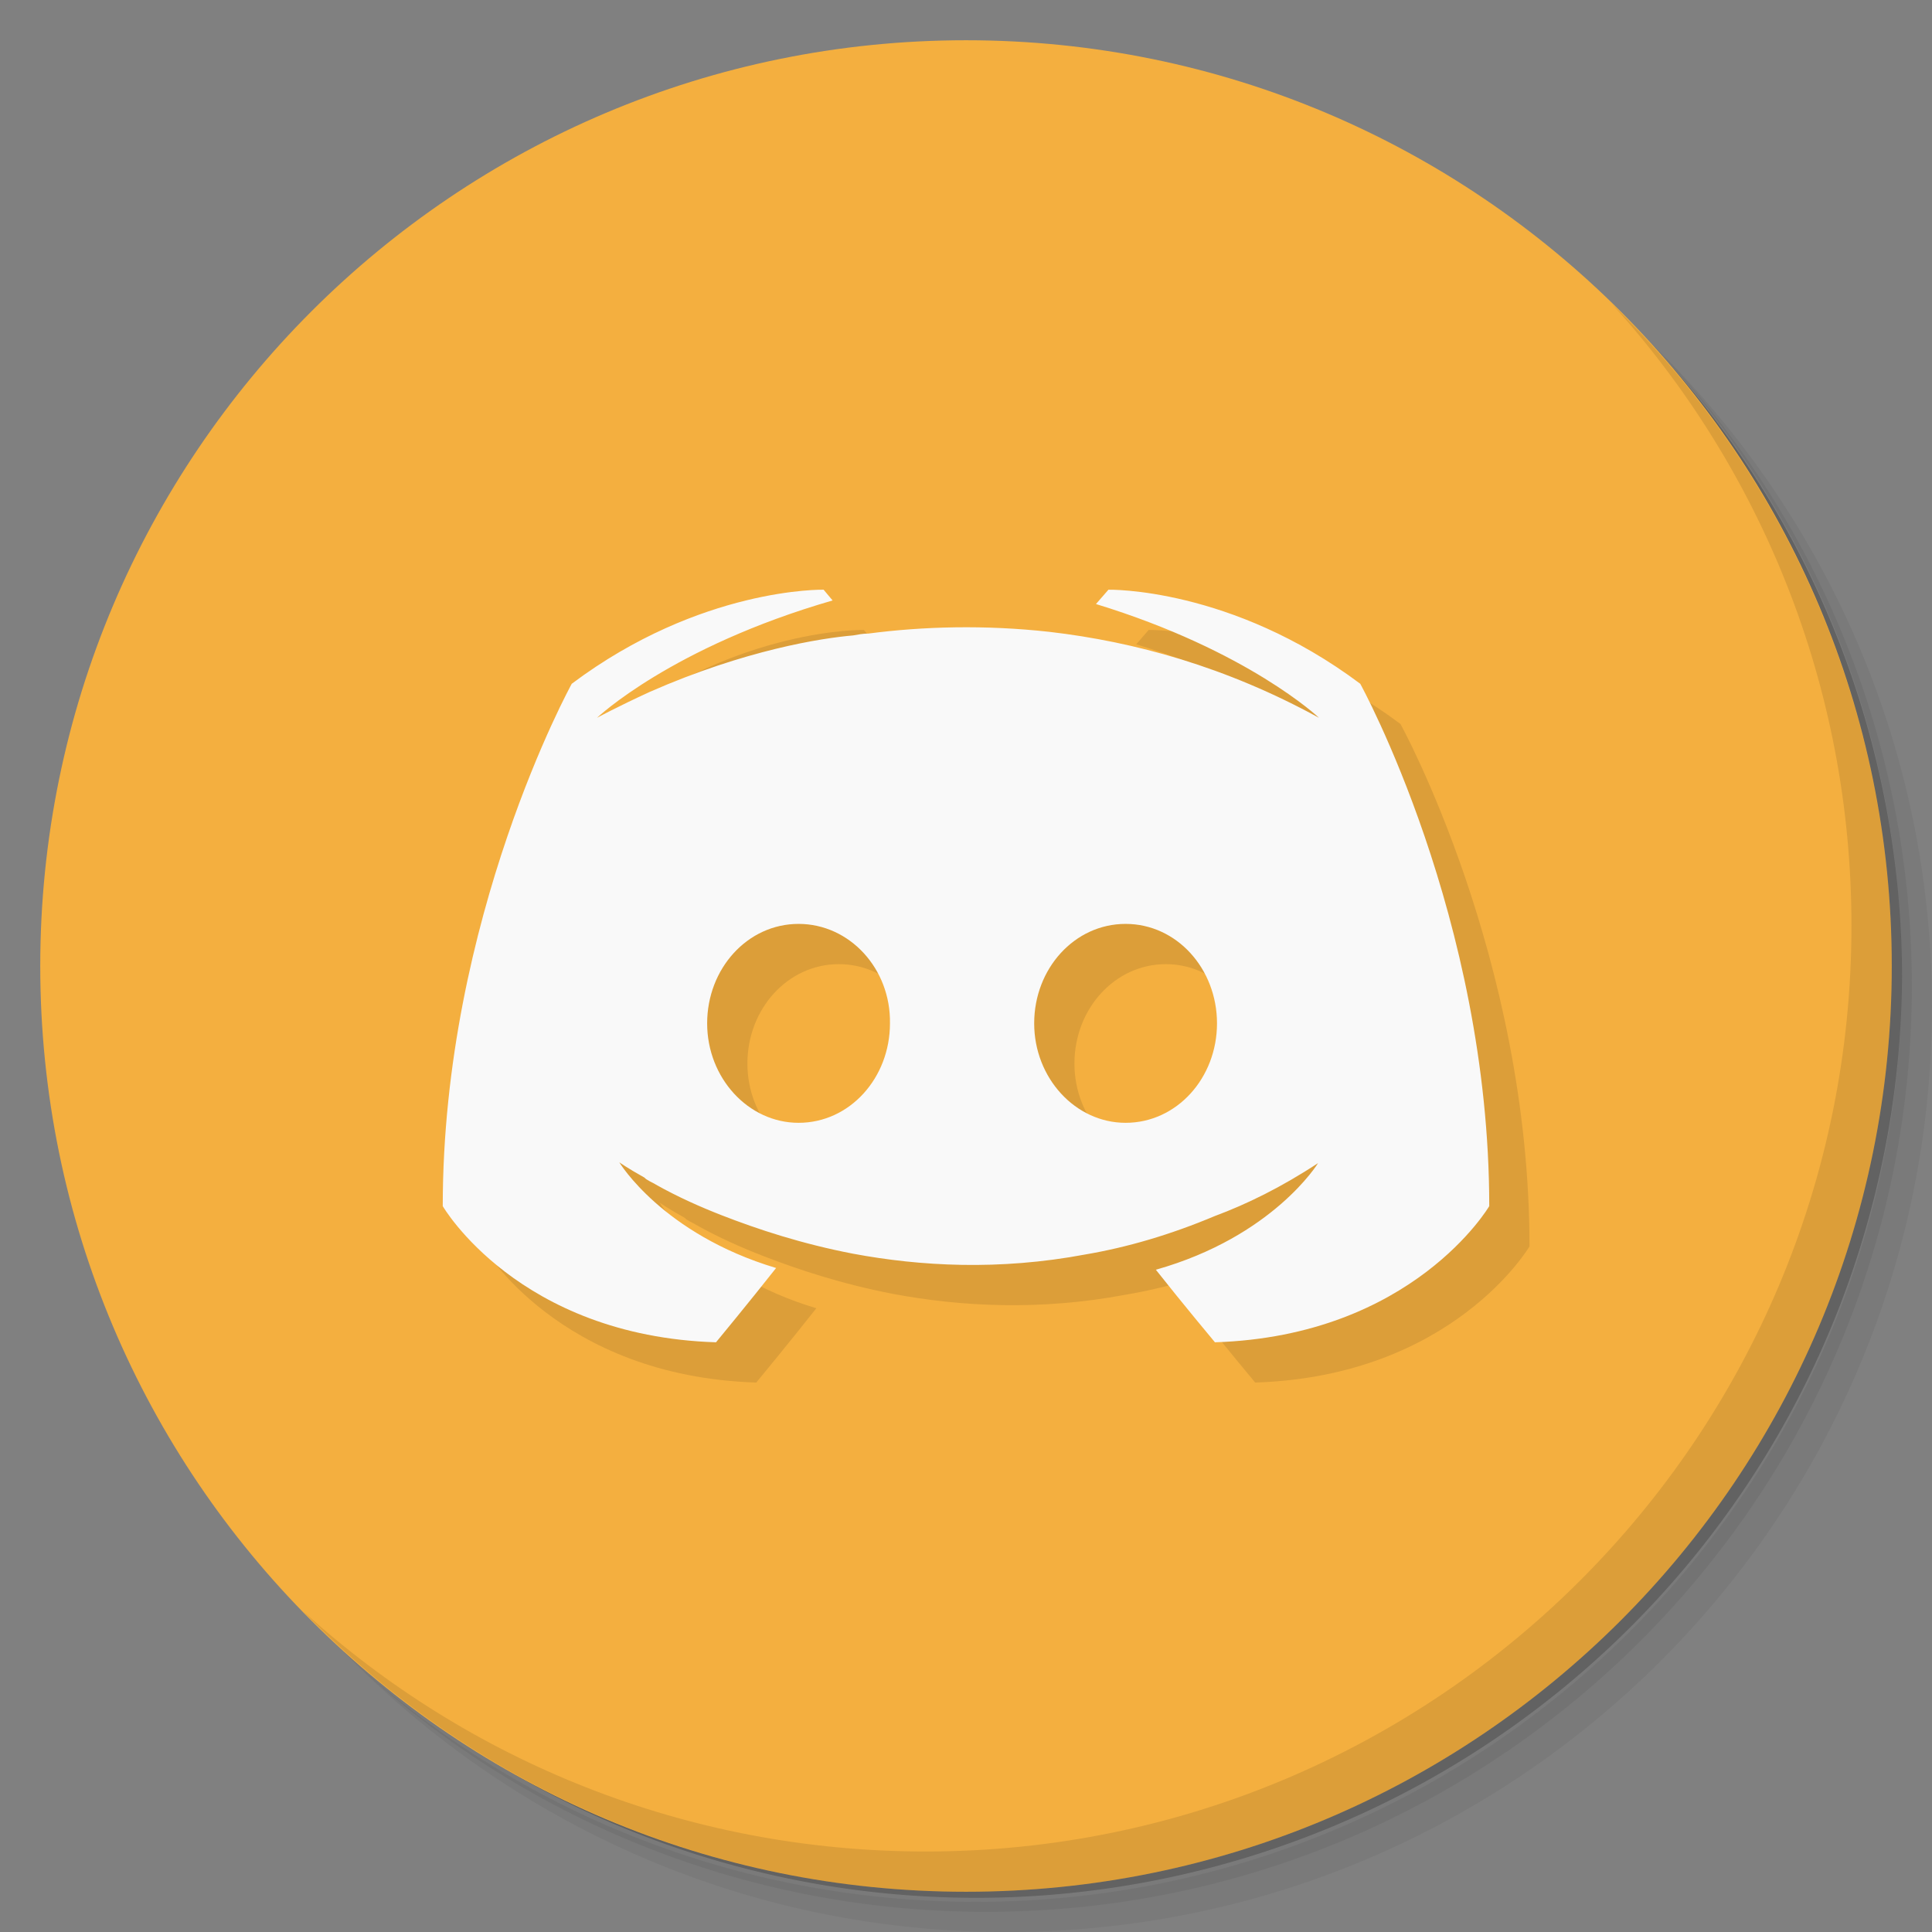 <?xml version="1.0" encoding="UTF-8"?>
<svg version="1.1" viewBox="0 0 48 48" xmlns="http://www.w3.org/2000/svg">
 <rect x="0" y="0" width="48" height="48" fill="#808080" stroke="none"/>
 <defs>
  <linearGradient id="a" x1="1" x2="47" gradientTransform="matrix(0-1 1 0 0 48)" gradientUnits="userSpaceOnUse">
   <stop stop-color="#627ad6" offset="0"/>
   <stop stop-color="#7289da" offset="1"/>
  </linearGradient>
 </defs>
 <path d="m36.31 5c5.859 4.062 9.688 10.831 9.688 18.5 0 12.426-10.07 22.5-22.5 22.5-7.669 0-14.438-3.828-18.5-9.688 1.037 1.822 2.306 3.499 3.781 4.969 4.085 3.712 9.514 5.969 15.469 5.969 12.703 0 23-10.298 23-23 0-5.954-2.256-11.384-5.969-15.469C39.81 7.306 38.13 6.04 36.31 5m4.969 3.781c3.854 4.113 6.219 9.637 6.219 15.719 0 12.703-10.297 23-23 23-6.081 0-11.606-2.364-15.719-6.219 4.16 4.144 9.883 6.719 16.219 6.719 12.703 0 23-10.298 23-23 0-6.335-2.575-12.06-6.719-16.219z" opacity=".05"/>
 <path d="m41.28 8.781c3.712 4.085 5.969 9.514 5.969 15.469 0 12.703-10.297 23-23 23-5.954 0-11.384-2.256-15.469-5.969 4.113 3.854 9.637 6.219 15.719 6.219 12.703 0 23-10.298 23-23 0-6.081-2.364-11.606-6.219-15.719" opacity=".1"/>
 <path d="M31.25 2.375C39.865 5.529 46 13.792 46 23.505c0 12.426-10.07 22.5-22.5 22.5-9.708 0-17.971-6.135-21.12-14.75a23 23 0 0 0 44.875 -7 23 23 0 0 0 -16 -21.875z" opacity=".2"/>
 <g style="fill:#f4af3f">
  <path d="m24 1c12.703 0 23 10.297 23 23s-10.297 23-23 23-23-10.297-23-23 10.297-23 23-23" fill="url(#a)" style="fill:#f4af3f"/>
 </g>
 <path d="m40.03 7.531c3.712 4.084 5.969 9.514 5.969 15.469 0 12.703-10.297 23-23 23C17.05 46 11.615 43.744 7.53 40.03 11.708 44.32 17.54 47 23.999 47c12.703 0 23-10.298 23-23 0-6.462-2.677-12.291-6.969-16.469" opacity=".1"/>
 <path transform="translate(1,1)" d="m20.461 14.651c0 0-3.05-.068-6.256 2.337 0 0-3.205 5.81-3.205 12.978 0 0 1.869 3.227 6.789 3.383 0 0 .826-1 1.493-1.846-2.827-.846-3.896-2.626-3.896-2.626 0 0 .222.156.622.378.022.022.044.044.089.066.067.045.134.067.201.112.557.312 1.113.557 1.625.757.913.356 2 .713 3.271.958 1.67.312 3.628.421 5.765.02 1.046-.178 2.115-.49 3.228-.958.779-.289 1.647-.712 2.56-1.313 0 0-1.112 1.825-4.03 2.649.668.846 1.468 1.803 1.468 1.803C35.11 33.19 37 29.966 37 29.966 37 22.798 33.795 16.988 33.795 16.988 30.589 14.584 27.539 14.651 27.539 14.651l-.31.356c3.784 1.158 5.542 2.827 5.542 2.827-2.315-1.269-4.585-1.891-6.7-2.136-1.603-.178-3.14-.135-4.498.043-.134 0-.245.023-.378.046-.779.067-2.67.356-5.05 1.402-.824.378-1.313.645-1.313.645 0 0 1.847-1.758 5.854-2.916l-.224-.267m-.622 8.303c1.269 0 2.293 1.113 2.271 2.471 0 1.358-1 2.471-2.271 2.471-1.247 0-2.271-1.113-2.271-2.471 0-1.358 1-2.471 2.271-2.471m8.125 0c1.269 0 2.271 1.113 2.271 2.471 0 1.358-1 2.471-2.271 2.471-1.247 0-2.271-1.113-2.271-2.471 0-1.358 1-2.471 2.271-2.471" opacity=".1"/>
 <path d="m20.461 14.651c0 0-3.05-.068-6.256 2.337 0 0-3.205 5.81-3.205 12.978 0 0 1.869 3.227 6.789 3.383 0 0 .826-1 1.493-1.846-2.827-.846-3.896-2.626-3.896-2.626 0 0 .222.156.622.378.022.022.044.044.089.066.067.045.134.067.201.112.557.312 1.113.557 1.625.757.913.356 2 .713 3.271.958 1.67.312 3.628.421 5.765.02 1.046-.178 2.115-.49 3.228-.958.779-.289 1.647-.712 2.56-1.313 0 0-1.112 1.825-4.03 2.649.668.846 1.468 1.803 1.468 1.803C35.11 33.19 37 29.966 37 29.966 37 22.798 33.795 16.988 33.795 16.988 30.589 14.584 27.539 14.651 27.539 14.651l-.31.356c3.784 1.158 5.542 2.827 5.542 2.827-2.315-1.269-4.585-1.891-6.7-2.136-1.603-.178-3.14-.135-4.498.043-.134 0-.245.023-.378.046-.779.067-2.67.356-5.05 1.402-.824.378-1.313.645-1.313.645 0 0 1.847-1.758 5.854-2.916l-.224-.267m-.622 8.303c1.269 0 2.293 1.113 2.271 2.471 0 1.358-1 2.471-2.271 2.471-1.247 0-2.271-1.113-2.271-2.471 0-1.358 1-2.471 2.271-2.471m8.125 0c1.269 0 2.271 1.113 2.271 2.471 0 1.358-1 2.471-2.271 2.471-1.247 0-2.271-1.113-2.271-2.471 0-1.358 1-2.471 2.271-2.471" fill="#f9f9f9"/>
</svg>
